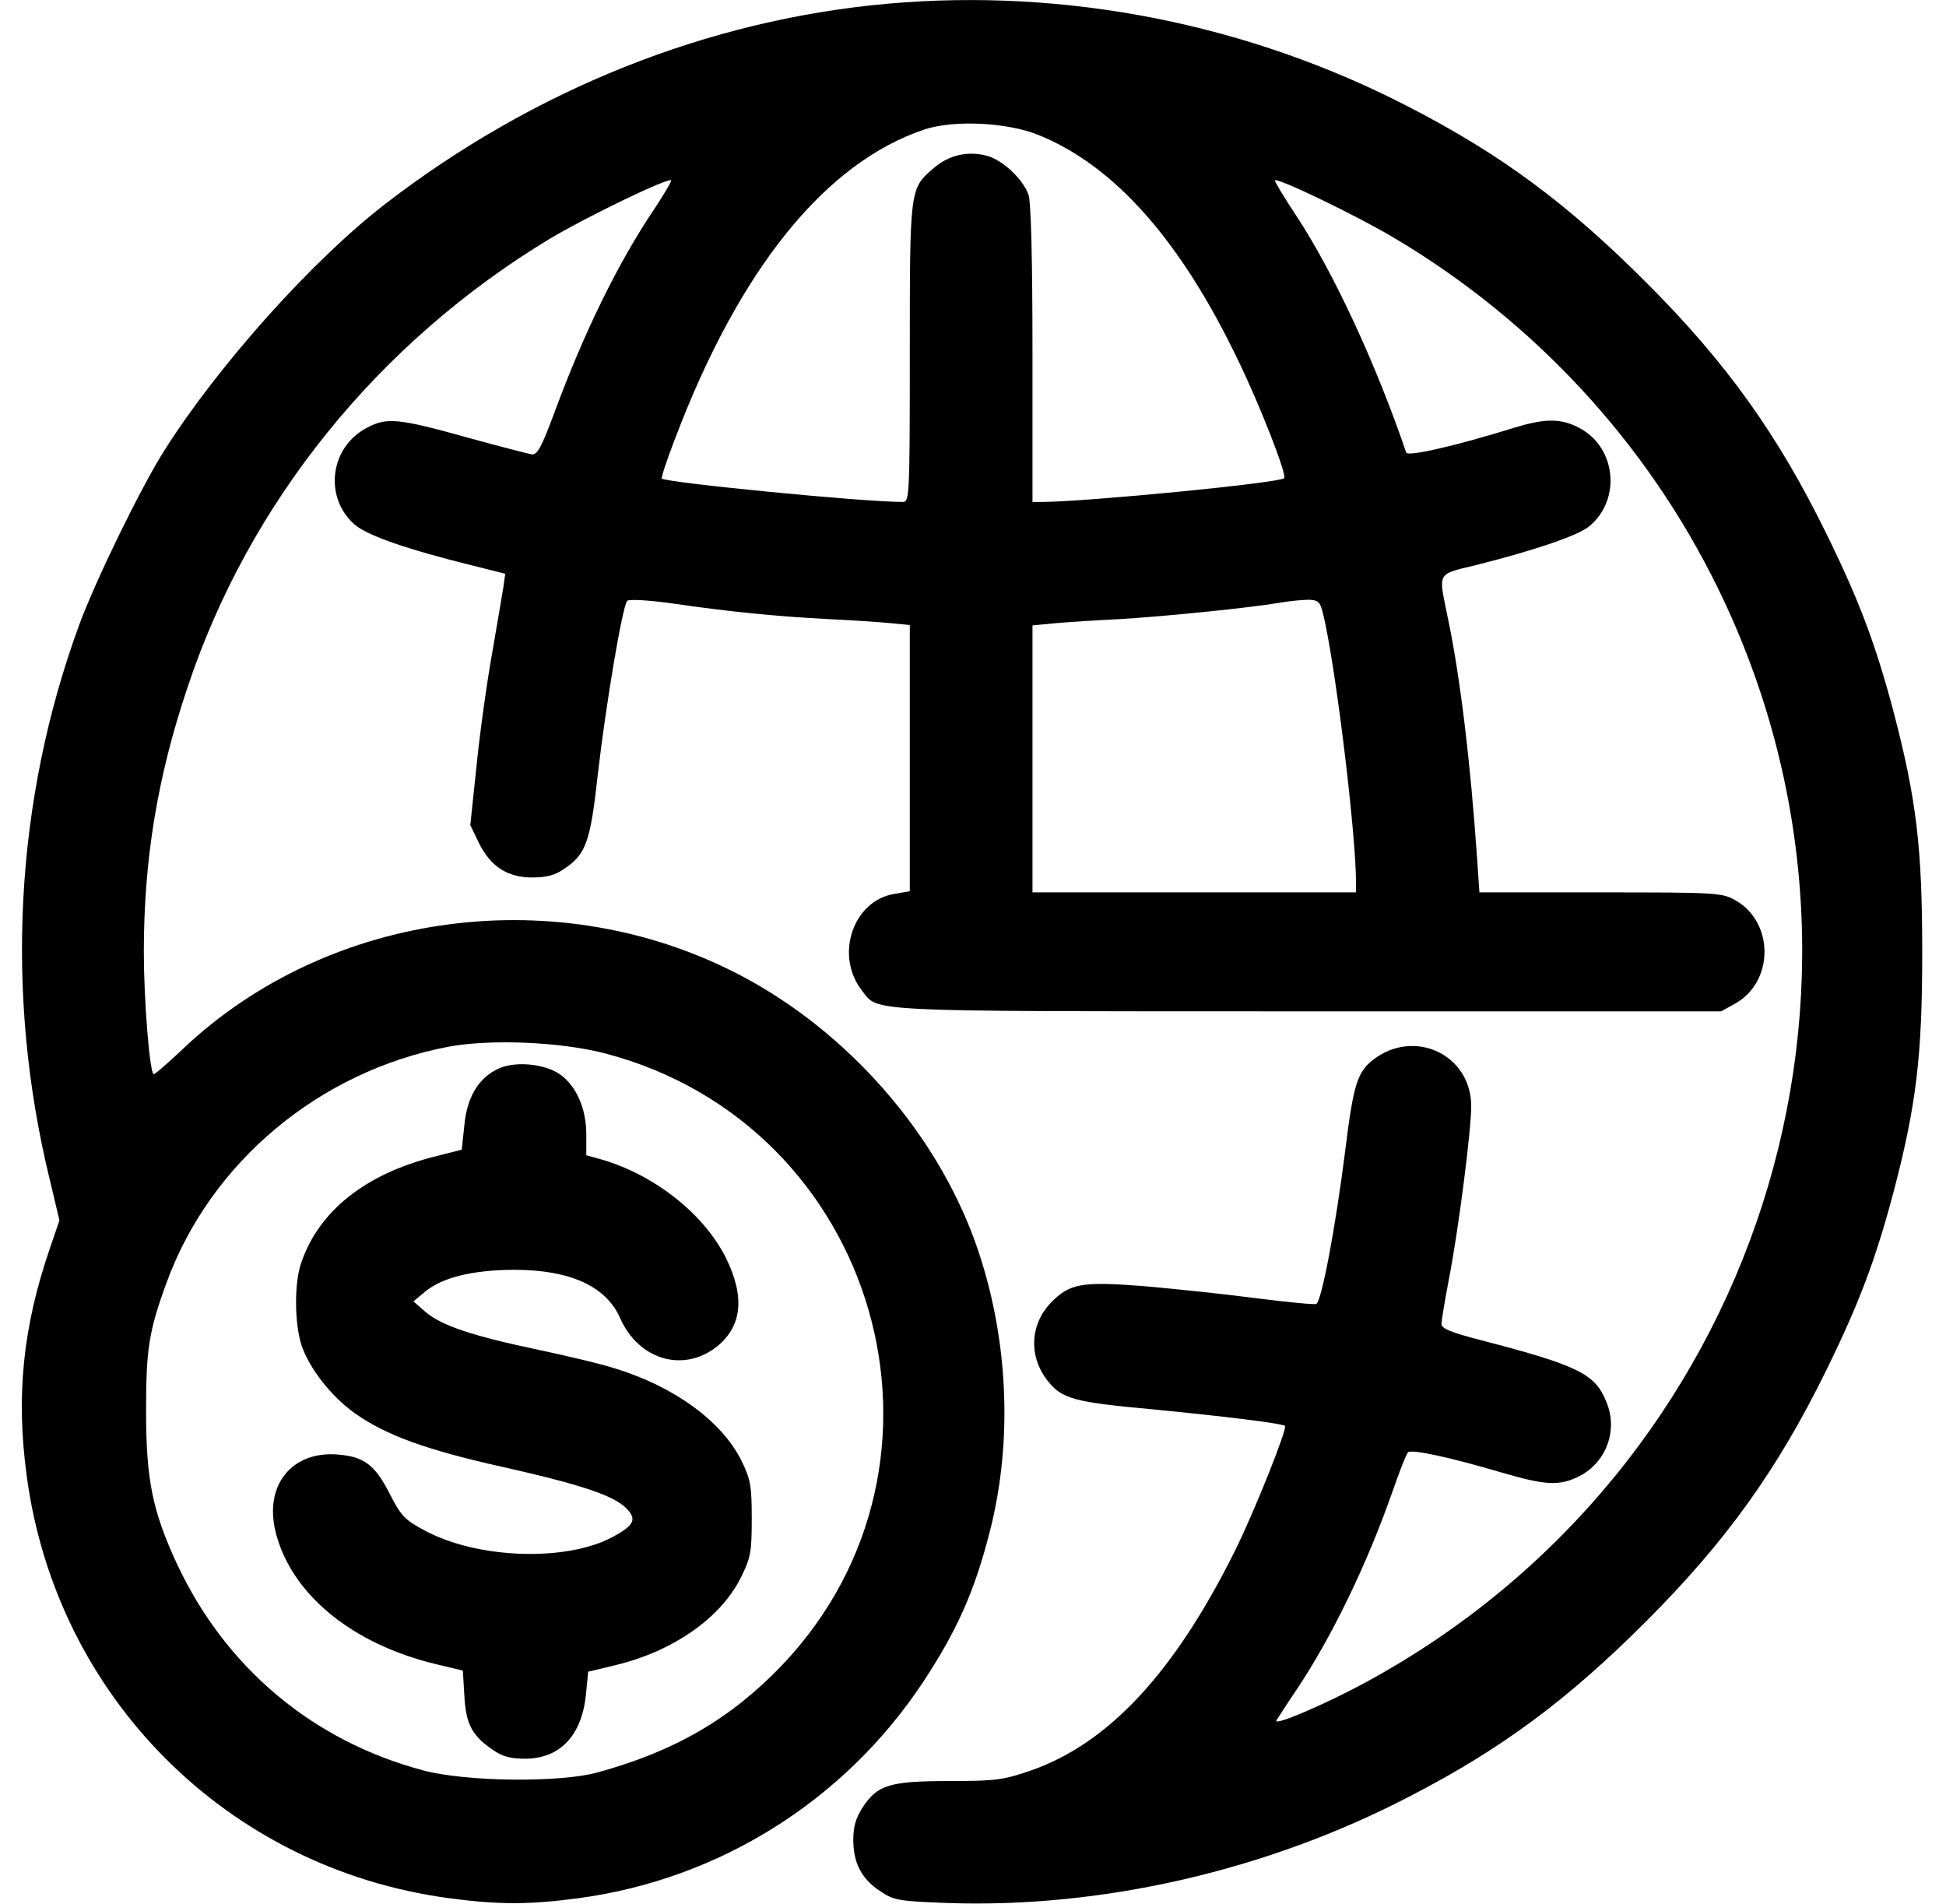 <svg width="46" height="45" viewBox="0 0 46 45" fill="none" xmlns="http://www.w3.org/2000/svg">
<path d="M20.979 0.088C16.742 0.466 12.629 2.109 9.113 4.816C7.399 6.135 5.176 8.613 3.893 10.635C3.339 11.505 2.258 13.72 1.871 14.774C0.351 18.923 0.104 23.493 1.177 27.888L1.405 28.846L1.177 29.514C0.535 31.386 0.377 33.012 0.632 34.893C1.335 40.122 5.378 44.165 10.607 44.868C11.776 45.026 12.515 45.026 13.684 44.868C17.006 44.42 19.959 42.565 21.814 39.77C22.613 38.558 23.035 37.626 23.395 36.211C23.958 34.031 23.835 31.526 23.044 29.338C22.112 26.763 20.047 24.407 17.551 23.08C13.244 20.795 7.786 21.507 4.314 24.803C3.954 25.145 3.646 25.409 3.629 25.392C3.532 25.295 3.4 23.616 3.4 22.5C3.4 20.329 3.717 18.378 4.429 16.26C5.879 11.883 8.937 8.095 12.998 5.643C13.833 5.142 15.793 4.192 15.863 4.263C15.881 4.28 15.705 4.579 15.468 4.939C14.606 6.214 13.798 7.875 13.104 9.756C12.796 10.582 12.699 10.758 12.567 10.74C12.479 10.723 11.82 10.556 11.091 10.354C9.421 9.888 9.148 9.861 8.683 10.107C7.804 10.556 7.645 11.742 8.375 12.393C8.674 12.656 9.605 12.981 11.17 13.368L11.943 13.562L11.899 13.878C11.873 14.054 11.75 14.748 11.636 15.425C11.513 16.102 11.346 17.297 11.267 18.079L11.117 19.503L11.319 19.925C11.601 20.487 11.996 20.742 12.585 20.742C12.91 20.742 13.121 20.689 13.332 20.54C13.851 20.197 13.956 19.907 14.132 18.299C14.316 16.69 14.712 14.326 14.826 14.203C14.87 14.159 15.327 14.185 15.898 14.265C17.287 14.467 18.395 14.572 19.572 14.634C20.126 14.66 20.794 14.704 21.049 14.73L21.506 14.774V17.921V21.067L21.145 21.129C20.161 21.287 19.722 22.588 20.381 23.423C20.776 23.924 20.311 23.906 30.919 23.906H40.684L41.018 23.722C41.94 23.203 41.94 21.797 41.018 21.278C40.701 21.102 40.578 21.094 37.827 21.094H34.971L34.918 20.32C34.76 18 34.505 15.899 34.206 14.52C34.004 13.526 33.969 13.579 34.848 13.368C36.254 13.017 37.317 12.656 37.572 12.437C38.337 11.795 38.196 10.556 37.317 10.107C36.895 9.888 36.526 9.888 35.806 10.107C34.417 10.538 33.274 10.802 33.239 10.696C32.536 8.622 31.525 6.442 30.646 5.106C30.348 4.658 30.119 4.272 30.137 4.263C30.198 4.192 32.105 5.115 32.958 5.625C36.272 7.594 38.935 10.476 40.613 13.913C45.219 23.335 41.562 34.717 32.308 39.753C31.376 40.263 30.093 40.816 30.172 40.667C30.207 40.614 30.418 40.28 30.646 39.946C31.49 38.681 32.308 36.984 32.905 35.288C33.072 34.805 33.239 34.374 33.283 34.33C33.362 34.251 34.268 34.444 35.516 34.813C36.544 35.112 36.86 35.13 37.335 34.893C37.968 34.567 38.249 33.812 37.977 33.152C37.713 32.476 37.326 32.282 34.997 31.676C34.312 31.5 34.074 31.403 34.074 31.298C34.074 31.219 34.153 30.744 34.25 30.234C34.478 29.065 34.777 26.719 34.777 26.147C34.777 24.926 33.424 24.293 32.448 25.058C32.079 25.356 31.991 25.646 31.798 27.202C31.569 29.021 31.235 30.788 31.112 30.823C31.06 30.841 30.409 30.779 29.662 30.683C28.924 30.586 27.737 30.463 27.034 30.401C25.566 30.287 25.285 30.34 24.846 30.788C24.345 31.307 24.31 32.062 24.767 32.643C25.101 33.064 25.391 33.144 27.21 33.31C28.924 33.477 30.312 33.645 30.374 33.706C30.436 33.768 29.645 35.745 29.196 36.65C27.764 39.533 26.208 41.212 24.362 41.853C23.721 42.073 23.545 42.1 22.446 42.1C21.04 42.1 20.741 42.188 20.39 42.724C20.231 42.97 20.17 43.181 20.17 43.488C20.17 44.033 20.363 44.411 20.803 44.701C21.128 44.921 21.242 44.938 22.367 44.982C26.041 45.114 29.952 44.218 33.327 42.46C35.507 41.335 37.062 40.175 38.908 38.329C40.807 36.431 42.02 34.734 43.171 32.388C43.944 30.814 44.331 29.786 44.753 28.204C45.307 26.095 45.438 24.943 45.438 22.5C45.438 20.057 45.307 18.905 44.753 16.796C44.331 15.214 43.944 14.185 43.171 12.612C42.02 10.266 40.807 8.569 38.908 6.671C37.062 4.825 35.507 3.665 33.327 2.54C29.539 0.571 25.206 -0.29 20.979 0.088ZM24.547 3.19C26.349 3.92 27.913 5.687 29.275 8.534C29.794 9.606 30.427 11.232 30.356 11.303C30.251 11.417 25.637 11.865 24.617 11.865H24.406V8.358C24.406 6.091 24.371 4.755 24.31 4.597C24.169 4.219 23.703 3.788 23.334 3.683C22.868 3.56 22.42 3.665 22.051 3.99C21.506 4.465 21.506 4.465 21.506 8.35C21.506 11.76 21.497 11.865 21.339 11.865C20.381 11.865 15.749 11.408 15.644 11.312C15.626 11.285 15.767 10.863 15.96 10.362C17.48 6.355 19.511 3.841 21.857 3.059C22.552 2.83 23.809 2.892 24.547 3.19ZM31.323 14.722C31.622 16.145 32.053 19.775 32.053 20.848V21.094H28.23H24.406V17.938V14.783L24.96 14.73C25.259 14.704 25.944 14.66 26.472 14.634C27.518 14.572 29.539 14.37 30.251 14.247C30.497 14.203 30.805 14.177 30.954 14.177C31.2 14.194 31.218 14.229 31.323 14.722ZM14.299 24.899C20.759 26.587 23.061 34.559 18.482 39.366C17.278 40.623 15.951 41.397 14.123 41.897C13.227 42.144 10.985 42.117 9.992 41.845C7.391 41.15 5.334 39.419 4.191 36.984C3.602 35.719 3.453 34.972 3.453 33.355C3.453 31.895 3.515 31.474 3.936 30.322C4.974 27.475 7.549 25.321 10.607 24.741C11.601 24.557 13.253 24.627 14.299 24.899Z" fill="black"/>
<path d="M11.785 25.26C11.319 25.471 11.038 25.928 10.977 26.596L10.915 27.176L10.256 27.343C8.639 27.756 7.549 28.617 7.127 29.83C6.951 30.305 6.96 31.28 7.127 31.799C7.32 32.361 7.839 33.02 8.401 33.416C9.131 33.926 10.062 34.269 11.873 34.673C13.745 35.095 14.501 35.35 14.8 35.648C15.063 35.912 14.993 36.053 14.492 36.325C13.394 36.923 11.284 36.852 10.036 36.176C9.57 35.93 9.474 35.824 9.219 35.323C8.867 34.629 8.612 34.435 7.997 34.383C6.89 34.286 6.231 35.121 6.521 36.237C6.898 37.696 8.331 38.865 10.317 39.34L10.941 39.489L10.977 40.087C11.012 40.755 11.161 41.036 11.662 41.37C11.873 41.52 12.075 41.572 12.409 41.572C13.235 41.572 13.754 41.027 13.851 40.052L13.903 39.516L14.562 39.357C15.907 39.032 17.032 38.25 17.507 37.301C17.744 36.826 17.77 36.703 17.77 35.903C17.77 35.121 17.744 34.972 17.524 34.523C17.067 33.601 15.942 32.774 14.527 32.344C14.237 32.247 13.42 32.054 12.717 31.904C11.17 31.579 10.432 31.333 10.054 31.008L9.773 30.762L10.036 30.542C10.449 30.199 11.144 30.023 12.146 30.015C13.473 30.015 14.325 30.401 14.659 31.157C15.09 32.133 16.127 32.449 16.918 31.852C17.542 31.368 17.621 30.665 17.155 29.725C16.637 28.696 15.485 27.782 14.237 27.413L13.859 27.308V26.815C13.859 26.2 13.622 25.673 13.244 25.4C12.884 25.145 12.181 25.075 11.785 25.26Z" fill="black"/>
</svg>

